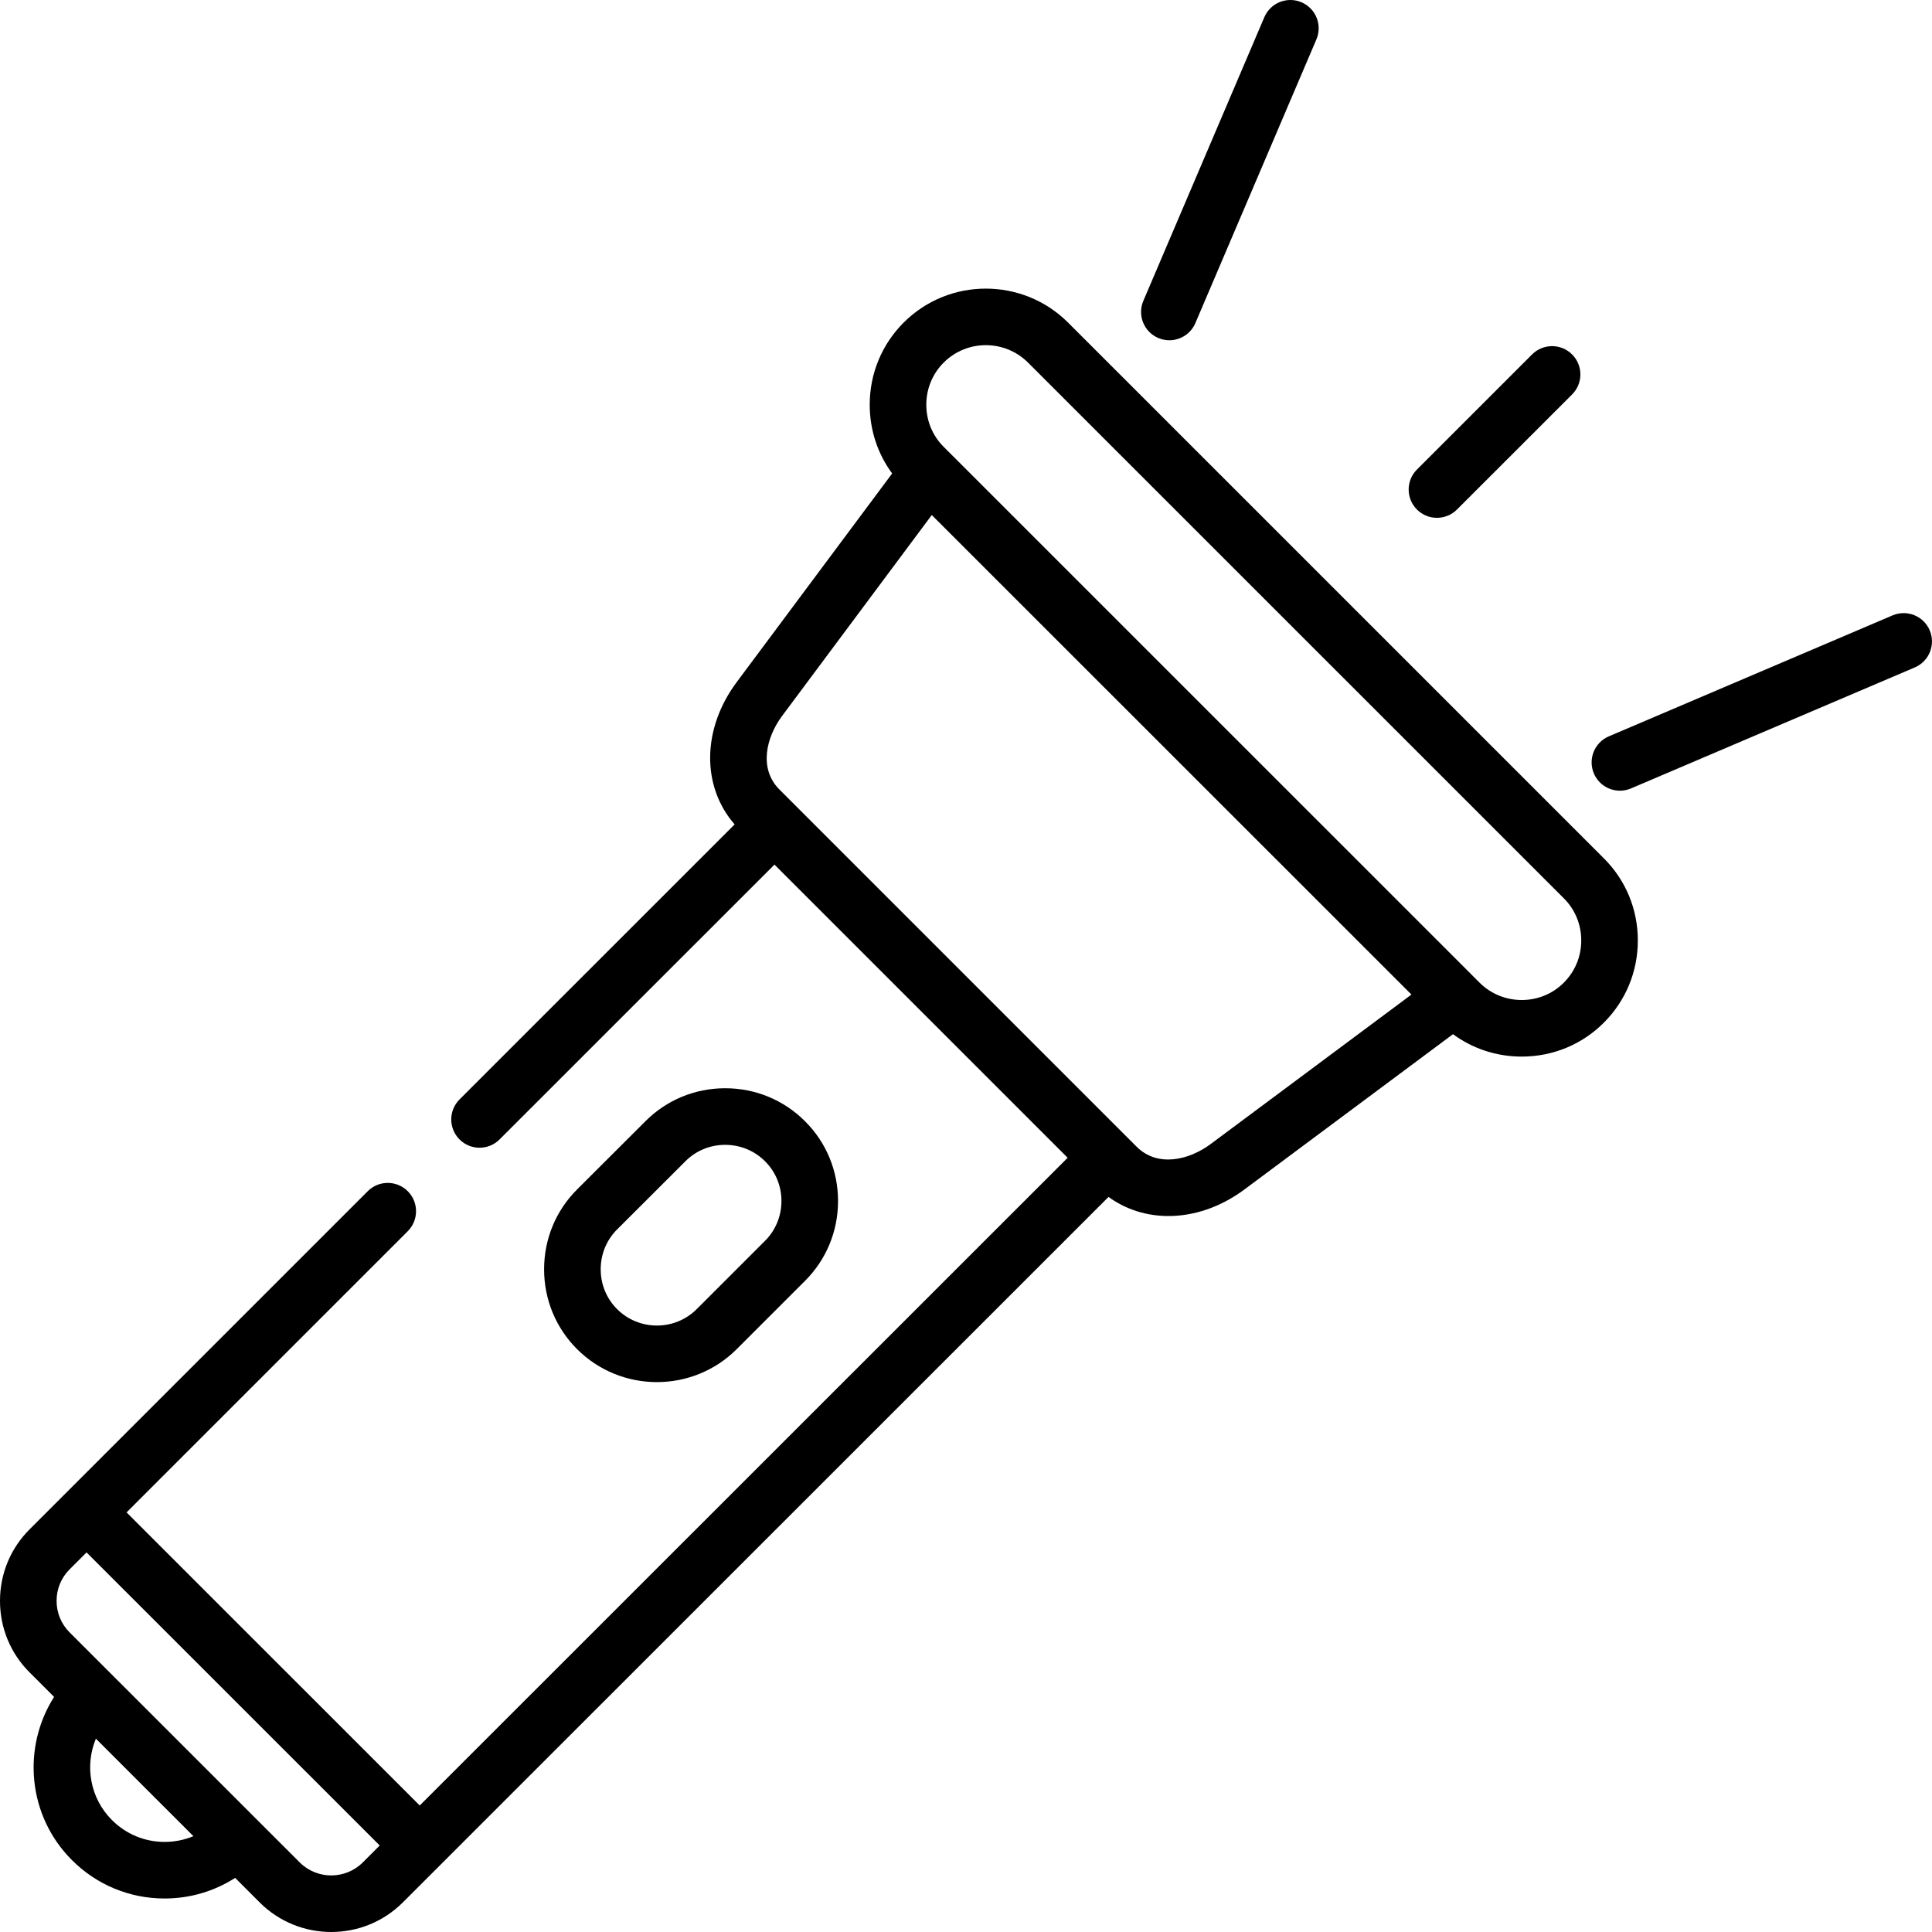 <svg xmlns="http://www.w3.org/2000/svg" viewBox="0 0 512 512" id="svg-dcff" class="u-svg-content"><path d="m283.031 85.469c-12.023-11.98-31.555-11.977-43.543.008-5.812 5.812-9.012 13.559-9.004 21.809.004 6.652 2.094 12.965 5.945 18.188l-41.18 55.277c-9.242 12.398-9.371 27.633-.562 37.727l-72.902 72.879c-2.93 2.93-2.93 7.68-.004 10.605 1.465 1.465 3.387 2.199 5.305 2.199 1.918 0 3.84-.734 5.301-2.195l72.859-72.836 77.695 77.691-171.707 171.652-77.691-77.672 74.516-74.516c2.93-2.93 2.93-7.68 0-10.605-2.93-2.93-7.676-2.93-10.602 0l-89.594 89.59c-5.07 5.055-7.863 11.793-7.863 18.977 0 7.188 2.793 13.926 7.855 18.969l6.48 6.48c-8.562 13.445-6.996 31.527 4.711 43.23 6.559 6.574 15.289 10.195 24.574 10.195h.004c6.73 0 13.164-1.91 18.691-5.461l6.5 6.5c5.23 5.227 12.102 7.84 18.969 7.84 6.871 0 13.742-2.613 18.973-7.84l187.016-186.961c4.633 3.367 10.141 5.062 15.875 5.062 6.746 0 13.805-2.336 20.121-7.027l55.289-41.164c5.242 3.855 11.562 5.938 18.219 5.938h.023c8.238-.008 15.965-3.203 21.742-8.996 5.809-5.812 9.008-13.559 9-21.809-.004-8.238-3.207-15.961-9.012-21.746zm-239.41 402.656c-5.273 0-10.23-2.059-13.965-5.801-5.812-5.809-7.23-14.391-4.246-21.562l12.883 12.883 12.961 12.957c-2.383 1-4.969 1.523-7.633 1.523zm35.801 5.426-11.227-11.219c0-.004 0-.004-.004-.004l-19.379-19.375-30.367-30.355c-2.223-2.219-3.449-5.184-3.449-8.352 0-3.168 1.227-6.133 3.461-8.359l4.48-4.48 77.691 77.668-4.477 4.477c-4.613 4.609-12.117 4.613-16.73 0zm241.395-190.352c-5.785 4.297-14.086 6.184-19.57.715l-2.125-2.121c-.086-.098-.164-.195-.258-.285-.094-.094-.191-.172-.285-.258l-92.023-92.023c-5.48-5.461-3.586-13.734.723-19.516l39.648-53.223 127.121 127.082zm93.613-42.789c-2.953 2.965-6.91 4.598-11.141 4.602-.004 0-.008 0-.012 0-4.238 0-8.211-1.637-11.184-4.605l-1.297-1.297c0-.004-.004-.008-.008-.012l-5.457-5.457-135.25-135.23c-2.961-2.953-4.598-6.906-4.602-11.137-.004-4.238 1.633-8.215 4.609-11.188 3.074-3.074 7.121-4.613 11.164-4.613 4.047 0 8.098 1.539 11.18 4.613l142.004 141.984c.004.004.008.008.008.008 2.965 2.953 4.598 6.91 4.602 11.137.004 4.242-1.633 8.215-4.617 11.195zm0 0"></path><path d="m195.25 357.523 18.094-18.086c5.645-5.645 8.754-13.168 8.746-21.184-.008-8-3.117-15.504-8.758-21.121-5.641-5.637-13.148-8.738-21.152-8.738-.008 0-.016 0-.023 0-8.004.008-15.508 3.117-21.113 8.742l-18.125 18.09c-5.625 5.625-8.727 13.137-8.727 21.148s3.102 15.523 8.727 21.148c5.836 5.832 13.504 8.75 21.168 8.75 7.664 0 15.332-2.918 21.164-8.75zm-36.059-21.148c0-4.008 1.539-7.75 4.328-10.539l18.129-18.098c2.789-2.797 6.527-4.34 10.52-4.344h.012c4 0 7.75 1.547 10.559 4.352.004.004.008.004.008.008 2.801 2.789 4.344 6.523 4.344 10.512.004 4.004-1.539 7.758-4.352 10.566l-18.09 18.086c-5.824 5.82-15.301 5.82-21.125 0-2.793-2.793-4.332-6.539-4.332-10.543zm0 0"></path><path d="m380.809 137.227c1.918 0 3.836-.73 5.301-2.191l30.512-30.504c2.93-2.93 2.93-7.676 0-10.605-2.93-2.926-7.676-2.926-10.605 0l-30.508 30.5c-2.93 2.93-2.93 7.676-.004 10.605 1.465 1.465 3.383 2.195 5.305 2.195zm0 0"></path><path d="m511.391 167.039c-1.621-3.809-6.023-5.578-9.84-3.957l-75.195 32.059c-3.812 1.625-5.582 6.031-3.957 9.84 1.215 2.852 3.984 4.562 6.902 4.562.977 0 1.977-.195 2.934-.605l75.199-32.059c3.812-1.625 5.582-6.027 3.957-9.84zm0 0"></path><path d="m306.949 89.57c.961.41 1.957.605 2.938.605 2.914 0 5.688-1.711 6.902-4.559l32.07-75.176c1.625-3.809-.145-8.215-3.957-9.84-3.809-1.621-8.211.148-9.84 3.957l-32.066 75.172c-1.625 3.812.145 8.215 3.953 9.84zm0 0"></path></svg>